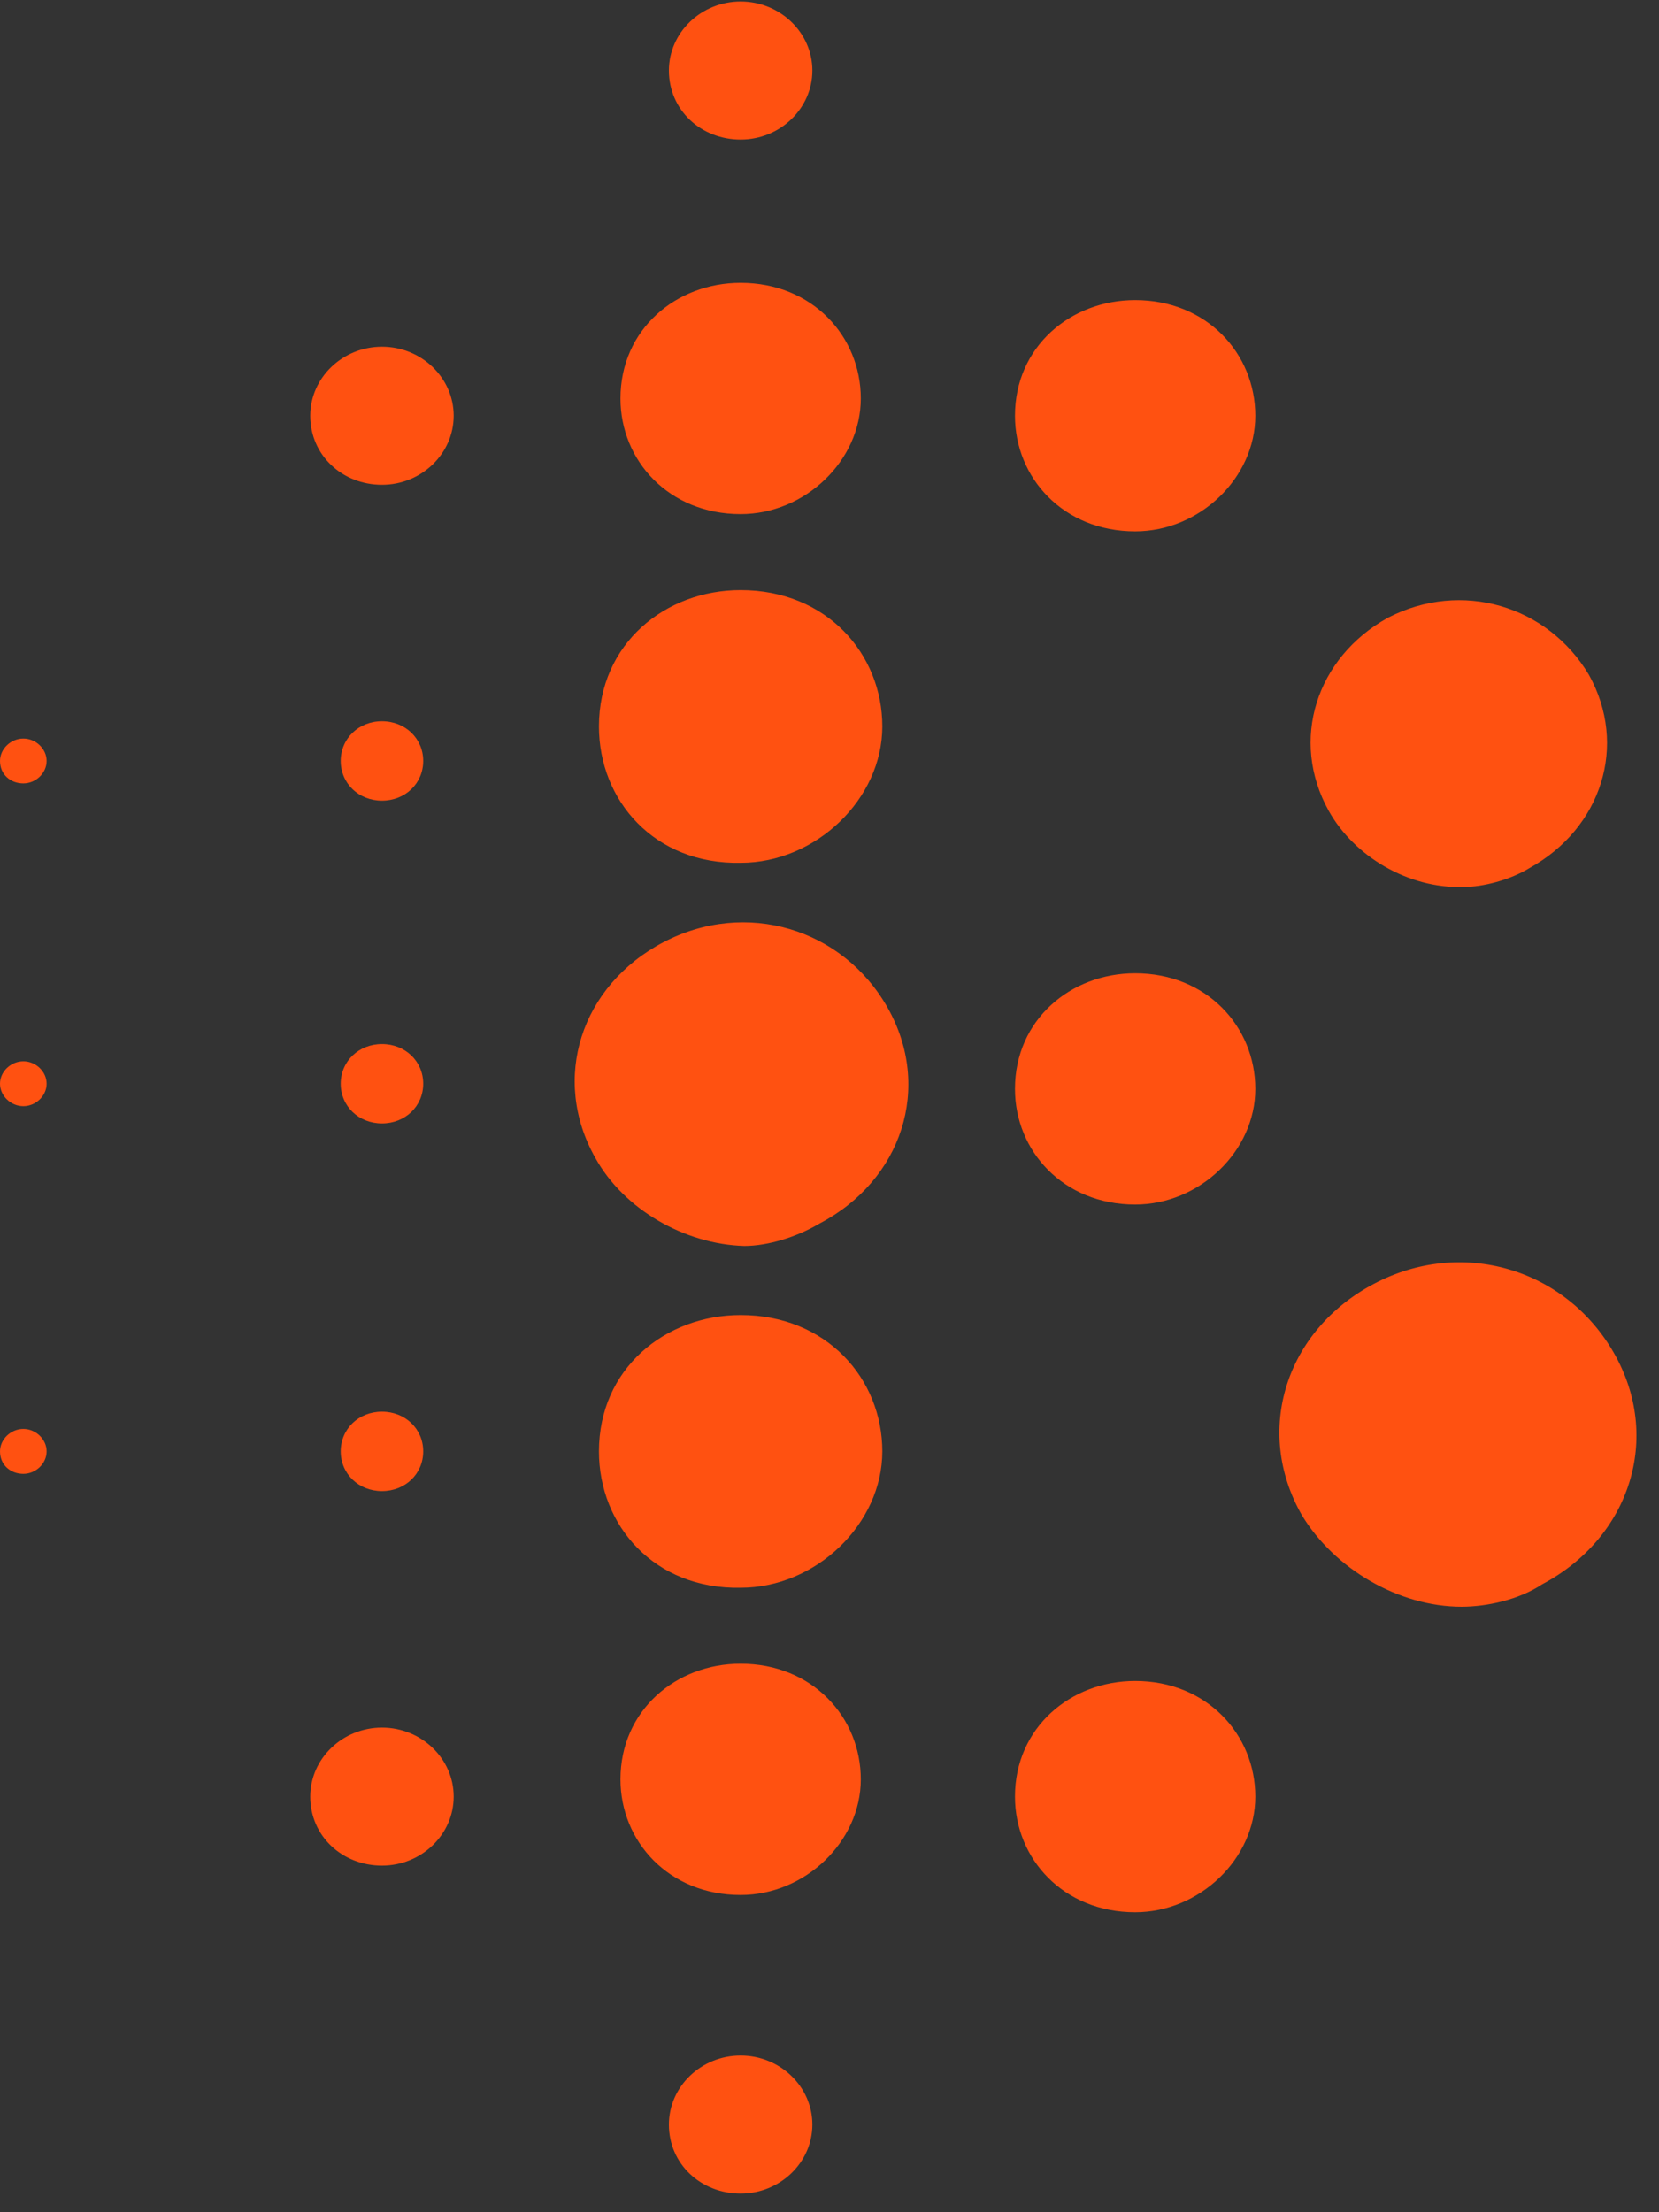 <?xml version="1.0" encoding="UTF-8"?>
<svg width="30px" height="40px" viewBox="0 0 30 40" version="1.1" xmlns="http://www.w3.org/2000/svg" xmlns:xlink="http://www.w3.org/1999/xlink">
    <rect x="0" y="0" width="30" height="40" fill="#333333" stroke="none"/>
    <!-- Generator: sketchtool 52.3 (67297) - http://www.bohemiancoding.com/sketch -->
    <title>2BEF9222-7E62-4E90-80B6-FC7698F5CC08</title>
    <desc>Created with sketchtool.</desc>
    <g id="Landing-Page" stroke="none" stroke-width="1" fill="none" fill-rule="evenodd">
        <g id="Landing-page-Copy" transform="translate(-109, -38)">
            <g id="logo" transform="translate(109, 38)">
                <g id="Group-5">
                    <g id="Logo">
                        <g id="Group-6">
                            <g id="Logo-/-Icon-/-Mobile-Copy" transform="translate(0, 0.027)" fill="#FF5111" fill-rule="nonzero">
                                <path d="M12.096,38.388 C12.096,37.701 12.679,37.14 13.393,37.14 C14.106,37.14 14.69,37.701 14.69,38.388 C14.69,39.075 14.106,39.636 13.393,39.636 C12.679,39.636 12.096,39.106 12.096,38.388 Z M12.096,1.248 C12.096,0.562 12.679,0 13.393,0 C14.106,0 14.69,0.562 14.69,1.248 C14.69,1.935 14.106,2.497 13.393,2.497 C12.679,2.497 12.096,1.966 12.096,1.248 Z M5.61,7.49 C5.61,6.804 6.194,6.242 6.907,6.242 C7.621,6.242 8.204,6.804 8.204,7.49 C8.204,8.177 7.621,8.739 6.907,8.739 C6.194,8.739 5.61,8.208 5.61,7.49 Z M6.161,13.732 C6.161,13.327 6.486,13.014 6.907,13.014 C7.329,13.014 7.653,13.327 7.653,13.732 C7.653,14.138 7.329,14.45 6.907,14.45 C6.486,14.45 6.161,14.138 6.161,13.732 Z M0,13.732 C0,13.514 0.195,13.327 0.422,13.327 C0.649,13.327 0.843,13.514 0.843,13.732 C0.843,13.951 0.649,14.138 0.422,14.138 C0.195,14.138 0,13.982 0,13.732 Z M0,19.568 C0,19.35 0.195,19.163 0.422,19.163 C0.649,19.163 0.843,19.35 0.843,19.568 C0.843,19.787 0.649,19.974 0.422,19.974 C0.195,19.974 0,19.787 0,19.568 Z M0,26.216 C0,25.998 0.195,25.81 0.422,25.81 C0.649,25.81 0.843,25.998 0.843,26.216 C0.843,26.435 0.649,26.622 0.422,26.622 C0.195,26.622 0,26.466 0,26.216 Z M6.161,19.568 C6.161,19.163 6.486,18.851 6.907,18.851 C7.329,18.851 7.653,19.163 7.653,19.568 C7.653,19.974 7.329,20.286 6.907,20.286 C6.486,20.286 6.161,19.974 6.161,19.568 Z M6.161,26.216 C6.161,25.81 6.486,25.498 6.907,25.498 C7.329,25.498 7.653,25.81 7.653,26.216 C7.653,26.622 7.329,26.934 6.907,26.934 C6.486,26.934 6.161,26.622 6.161,26.216 Z M5.61,32.458 C5.61,31.771 6.194,31.21 6.907,31.21 C7.621,31.21 8.204,31.771 8.204,32.458 C8.204,33.145 7.621,33.706 6.907,33.706 C6.194,33.706 5.61,33.176 5.61,32.458 Z M11.22,7.178 C11.22,5.93 12.225,5.087 13.393,5.087 C14.69,5.087 15.566,6.055 15.566,7.178 C15.566,8.302 14.56,9.269 13.393,9.269 C12.096,9.269 11.22,8.302 11.22,7.178 Z M18.354,7.49 C18.354,6.242 19.36,5.399 20.527,5.399 C21.824,5.399 22.7,6.367 22.7,7.49 C22.7,8.614 21.694,9.581 20.527,9.581 C19.23,9.581 18.354,8.614 18.354,7.49 Z M18.354,32.458 C18.354,31.21 19.36,30.367 20.527,30.367 C21.824,30.367 22.7,31.335 22.7,32.458 C22.7,33.582 21.694,34.549 20.527,34.549 C19.23,34.549 18.354,33.582 18.354,32.458 Z M18.354,19.662 C18.354,18.414 19.36,17.571 20.527,17.571 C21.824,17.571 22.7,18.539 22.7,19.662 C22.7,20.786 21.694,21.753 20.527,21.753 C19.23,21.753 18.354,20.786 18.354,19.662 Z M11.22,32.146 C11.22,30.898 12.225,30.055 13.393,30.055 C14.69,30.055 15.566,31.022 15.566,32.146 C15.566,33.27 14.56,34.237 13.393,34.237 C12.096,34.237 11.22,33.27 11.22,32.146 Z M10.831,13.108 C10.831,11.61 12.031,10.643 13.393,10.643 C14.949,10.643 15.955,11.797 15.955,13.108 C15.955,14.419 14.755,15.574 13.393,15.574 C11.836,15.605 10.831,14.45 10.831,13.108 Z M10.831,26.216 C10.831,24.718 12.031,23.751 13.393,23.751 C14.949,23.751 15.955,24.905 15.955,26.216 C15.955,27.527 14.755,28.682 13.393,28.682 C11.836,28.713 10.831,27.558 10.831,26.216 Z M24.029,14.637 C23.316,13.358 23.802,11.86 25.099,11.142 C26.429,10.455 27.985,10.923 28.731,12.172 C29.445,13.451 28.958,14.949 27.661,15.667 C27.304,15.886 26.818,16.011 26.461,16.011 C25.456,16.042 24.483,15.449 24.029,14.637 Z M10.766,20.911 C9.955,19.475 10.507,17.79 11.998,17.009 C13.49,16.229 15.241,16.76 16.052,18.195 C16.863,19.631 16.311,21.316 14.82,22.096 C14.398,22.346 13.879,22.502 13.458,22.502 C12.388,22.471 11.285,21.847 10.766,20.911 Z M23.543,27.371 C22.667,25.842 23.251,24.031 24.84,23.189 C26.429,22.346 28.31,22.908 29.185,24.437 C30.061,25.966 29.477,27.777 27.888,28.619 C27.467,28.9 26.883,29.025 26.429,29.025 C25.294,29.025 24.127,28.338 23.543,27.371 Z" id="Combined-Shape"></path>
                            </g>
                            <path d="M48.351,29.134 L40.31,29.134 L40.31,10.266 L48.054,10.266 C50.159,10.266 51.741,10.735 52.803,11.674 C53.864,12.613 54.395,13.854 54.395,15.395 C54.395,16.387 54.147,17.246 53.653,17.973 C53.158,18.699 52.479,19.239 51.616,19.594 C52.569,19.913 53.324,20.449 53.882,21.202 C54.44,21.955 54.718,22.836 54.718,23.846 C54.718,25.511 54.17,26.809 53.073,27.739 C51.975,28.669 50.401,29.134 48.351,29.134 Z M48.324,21.055 L43.521,21.055 L43.521,26.211 L48.297,26.211 C50.383,26.211 51.427,25.352 51.427,23.633 C51.427,22.818 51.157,22.185 50.617,21.733 C50.078,21.281 49.313,21.055 48.324,21.055 Z M48.081,13.189 L43.521,13.189 L43.521,18.106 L48.081,18.106 C50.096,18.106 51.103,17.291 51.103,15.661 C51.103,14.881 50.851,14.274 50.347,13.84 C49.844,13.406 49.088,13.189 48.081,13.189 Z M56.382,18.159 L56.382,15.342 L61.644,15.342 L61.644,29.134 L58.433,29.134 L58.433,18.159 L56.382,18.159 Z M60.052,13.03 C59.458,13.03 58.973,12.848 58.595,12.485 C58.217,12.122 58.028,11.657 58.028,11.09 C58.028,10.505 58.217,10.027 58.595,9.655 C58.973,9.283 59.458,9.097 60.052,9.097 C60.627,9.097 61.104,9.283 61.482,9.655 C61.86,10.027 62.048,10.505 62.048,11.09 C62.048,11.657 61.86,12.122 61.482,12.485 C61.104,12.848 60.627,13.03 60.052,13.03 Z M71.591,26.317 L71.591,29.055 C71.195,29.161 70.638,29.214 69.918,29.214 C67.184,29.214 65.817,27.859 65.817,25.148 L65.817,17.866 L63.685,17.866 L63.685,15.342 L65.817,15.342 L65.817,11.754 L69.028,11.754 L69.028,15.342 L71.645,15.342 L71.645,17.866 L69.028,17.866 L69.028,24.829 C69.028,25.91 69.549,26.45 70.593,26.45 L71.591,26.317 Z M72.769,22.251 C72.769,20.214 73.426,18.5 74.739,17.109 C76.052,15.718 77.725,15.023 79.758,15.023 C81.682,15.023 83.216,15.559 84.358,16.631 C85.5,17.703 86.179,18.938 86.395,20.338 L83.103,20.338 C82.905,19.576 82.505,18.965 81.903,18.504 C81.3,18.044 80.576,17.813 79.731,17.813 C78.597,17.813 77.689,18.225 77.005,19.049 C76.322,19.873 75.98,20.94 75.98,22.251 C75.98,23.562 76.322,24.625 77.005,25.44 C77.689,26.255 78.597,26.663 79.731,26.663 C80.576,26.663 81.3,26.433 81.903,25.972 C82.505,25.511 82.905,24.9 83.103,24.138 L86.395,24.138 C86.179,25.538 85.5,26.774 84.358,27.845 C83.216,28.917 81.682,29.453 79.758,29.453 C77.725,29.453 76.052,28.758 74.739,27.367 C73.426,25.976 72.769,24.271 72.769,22.251 Z M97.368,23.235 C94.238,23.235 92.403,23.376 91.863,23.66 C91.306,23.943 91.027,24.457 91.027,25.201 C91.027,26.388 91.827,26.982 93.428,26.982 C96.055,26.982 97.368,25.972 97.368,23.952 L97.368,23.235 Z M92.862,29.453 C91.207,29.453 89.975,29.055 89.165,28.257 C88.356,27.46 87.951,26.406 87.951,25.095 C87.951,23.412 88.706,22.234 90.217,21.56 C90.577,21.401 90.923,21.281 91.256,21.202 C91.589,21.122 92.268,21.042 93.293,20.962 C94.319,20.883 95.677,20.843 97.368,20.843 L97.368,20.152 C97.368,18.469 96.369,17.627 94.373,17.627 C92.628,17.627 91.638,18.309 91.405,19.674 L88.275,19.674 C88.419,18.327 88.99,17.215 89.988,16.338 C90.986,15.461 92.475,15.023 94.454,15.023 C96.45,15.023 97.957,15.475 98.973,16.378 C99.989,17.282 100.497,18.549 100.497,20.178 L100.497,29.134 L97.53,29.134 L97.53,27.673 C96.522,28.86 94.966,29.453 92.862,29.453 Z M108.88,29.453 C106.955,29.453 105.507,29.01 104.536,28.124 C103.564,27.239 103.034,26.105 102.944,24.723 L106.047,24.723 C106.083,25.361 106.362,25.874 106.883,26.264 C107.405,26.654 108.133,26.849 109.069,26.849 C109.896,26.849 110.535,26.707 110.984,26.424 C111.434,26.14 111.659,25.759 111.659,25.281 C111.659,24.749 111.385,24.355 110.836,24.098 C110.287,23.841 109.617,23.651 108.826,23.527 C108.034,23.403 107.243,23.239 106.451,23.035 C105.66,22.832 104.99,22.429 104.441,21.826 C103.893,21.224 103.618,20.4 103.618,19.355 C103.618,18.15 104.127,17.127 105.143,16.285 C106.159,15.444 107.504,15.023 109.177,15.023 C110.13,15.023 110.971,15.169 111.699,15.461 C112.428,15.754 112.995,16.139 113.399,16.617 C113.804,17.096 114.11,17.583 114.317,18.079 C114.524,18.575 114.645,19.08 114.681,19.594 L111.605,19.594 C111.551,19.045 111.313,18.575 110.89,18.185 C110.467,17.796 109.869,17.601 109.096,17.601 C108.322,17.601 107.729,17.747 107.315,18.039 C106.901,18.331 106.694,18.735 106.694,19.248 C106.694,19.727 106.969,20.09 107.517,20.338 C108.066,20.586 108.736,20.772 109.527,20.896 C110.319,21.02 111.11,21.193 111.902,21.414 C112.693,21.636 113.363,22.056 113.912,22.677 C114.461,23.297 114.735,24.12 114.735,25.148 C114.735,26.388 114.227,27.416 113.21,28.231 C112.194,29.046 110.751,29.453 108.88,29.453 Z M115.994,18.159 L115.994,15.342 L121.255,15.342 L121.255,29.134 L118.045,29.134 L118.045,18.159 L115.994,18.159 Z M119.664,13.03 C119.07,13.03 118.584,12.848 118.207,12.485 C117.829,12.122 117.64,11.657 117.64,11.09 C117.64,10.505 117.829,10.027 118.207,9.655 C118.584,9.283 119.07,9.097 119.664,9.097 C120.239,9.097 120.716,9.283 121.094,9.655 C121.471,10.027 121.66,10.505 121.66,11.09 C121.66,11.657 121.471,12.122 121.094,12.485 C120.716,12.848 120.239,13.03 119.664,13.03 Z M127.884,15.342 L127.884,17.175 C128.208,16.573 128.743,16.064 129.489,15.647 C130.236,15.231 131.14,15.023 132.201,15.023 C133.856,15.023 135.138,15.519 136.046,16.511 C136.954,17.503 137.409,18.823 137.409,20.471 L137.409,29.134 L134.198,29.134 L134.198,20.869 C134.198,19.895 133.968,19.129 133.51,18.571 C133.051,18.013 132.354,17.734 131.419,17.734 C130.393,17.734 129.588,18.035 129.004,18.637 C128.419,19.239 128.127,20.072 128.127,21.135 L128.127,29.134 L124.916,29.134 L124.916,15.342 L127.884,15.342 Z M147.302,29.453 C145.143,29.453 143.394,28.753 142.054,27.354 C140.714,25.954 140.044,24.253 140.044,22.251 C140.044,20.249 140.714,18.544 142.054,17.136 C143.394,15.727 145.143,15.023 147.302,15.023 C149.478,15.023 151.237,15.727 152.577,17.136 C153.917,18.544 154.587,20.249 154.587,22.251 C154.587,24.253 153.917,25.954 152.577,27.354 C151.237,28.753 149.478,29.453 147.302,29.453 Z M143.255,22.251 C143.255,23.562 143.637,24.625 144.401,25.44 C145.166,26.255 146.133,26.663 147.302,26.663 C148.489,26.663 149.465,26.255 150.229,25.44 C150.994,24.625 151.376,23.562 151.376,22.251 C151.376,20.923 150.994,19.851 150.229,19.036 C149.465,18.221 148.489,17.813 147.302,17.813 C146.133,17.813 145.166,18.221 144.401,19.036 C143.637,19.851 143.255,20.923 143.255,22.251 Z M158.706,29.347 C158.059,29.347 157.523,29.148 157.101,28.749 C156.678,28.35 156.467,27.832 156.467,27.194 C156.467,26.574 156.678,26.056 157.101,25.64 C157.523,25.223 158.059,25.015 158.706,25.015 C159.336,25.015 159.862,25.223 160.285,25.64 C160.707,26.056 160.919,26.574 160.919,27.194 C160.919,27.832 160.712,28.35 160.298,28.749 C159.884,29.148 159.354,29.347 158.706,29.347 Z M162.333,18.159 L162.333,15.342 L167.595,15.342 L167.595,29.134 L164.384,29.134 L164.384,18.159 L162.333,18.159 Z M166.003,13.03 C165.409,13.03 164.923,12.848 164.546,12.485 C164.168,12.122 163.979,11.657 163.979,11.09 C163.979,10.505 164.168,10.027 164.546,9.655 C164.923,9.283 165.409,9.097 166.003,9.097 C166.578,9.097 167.055,9.283 167.433,9.655 C167.81,10.027 167.999,10.505 167.999,11.09 C167.999,11.657 167.81,12.122 167.433,12.485 C167.055,12.848 166.578,13.03 166.003,13.03 Z M177.616,29.453 C175.458,29.453 173.708,28.753 172.368,27.354 C171.028,25.954 170.358,24.253 170.358,22.251 C170.358,20.249 171.028,18.544 172.368,17.136 C173.708,15.727 175.458,15.023 177.616,15.023 C179.793,15.023 181.551,15.727 182.891,17.136 C184.231,18.544 184.901,20.249 184.901,22.251 C184.901,24.253 184.231,25.954 182.891,27.354 C181.551,28.753 179.793,29.453 177.616,29.453 Z M173.569,22.251 C173.569,23.562 173.951,24.625 174.716,25.44 C175.48,26.255 176.447,26.663 177.616,26.663 C178.804,26.663 179.779,26.255 180.544,25.44 C181.308,24.625 181.691,23.562 181.691,22.251 C181.691,20.923 181.308,19.851 180.544,19.036 C179.779,18.221 178.804,17.813 177.616,17.813 C176.447,17.813 175.48,18.221 174.716,19.036 C173.951,19.851 173.569,20.923 173.569,22.251 Z" id="Bitcasino.io" fill="#FFFFFF"></path>
                        </g>
                    </g>
                </g>
            </g>
        </g>
    </g>
</svg>
